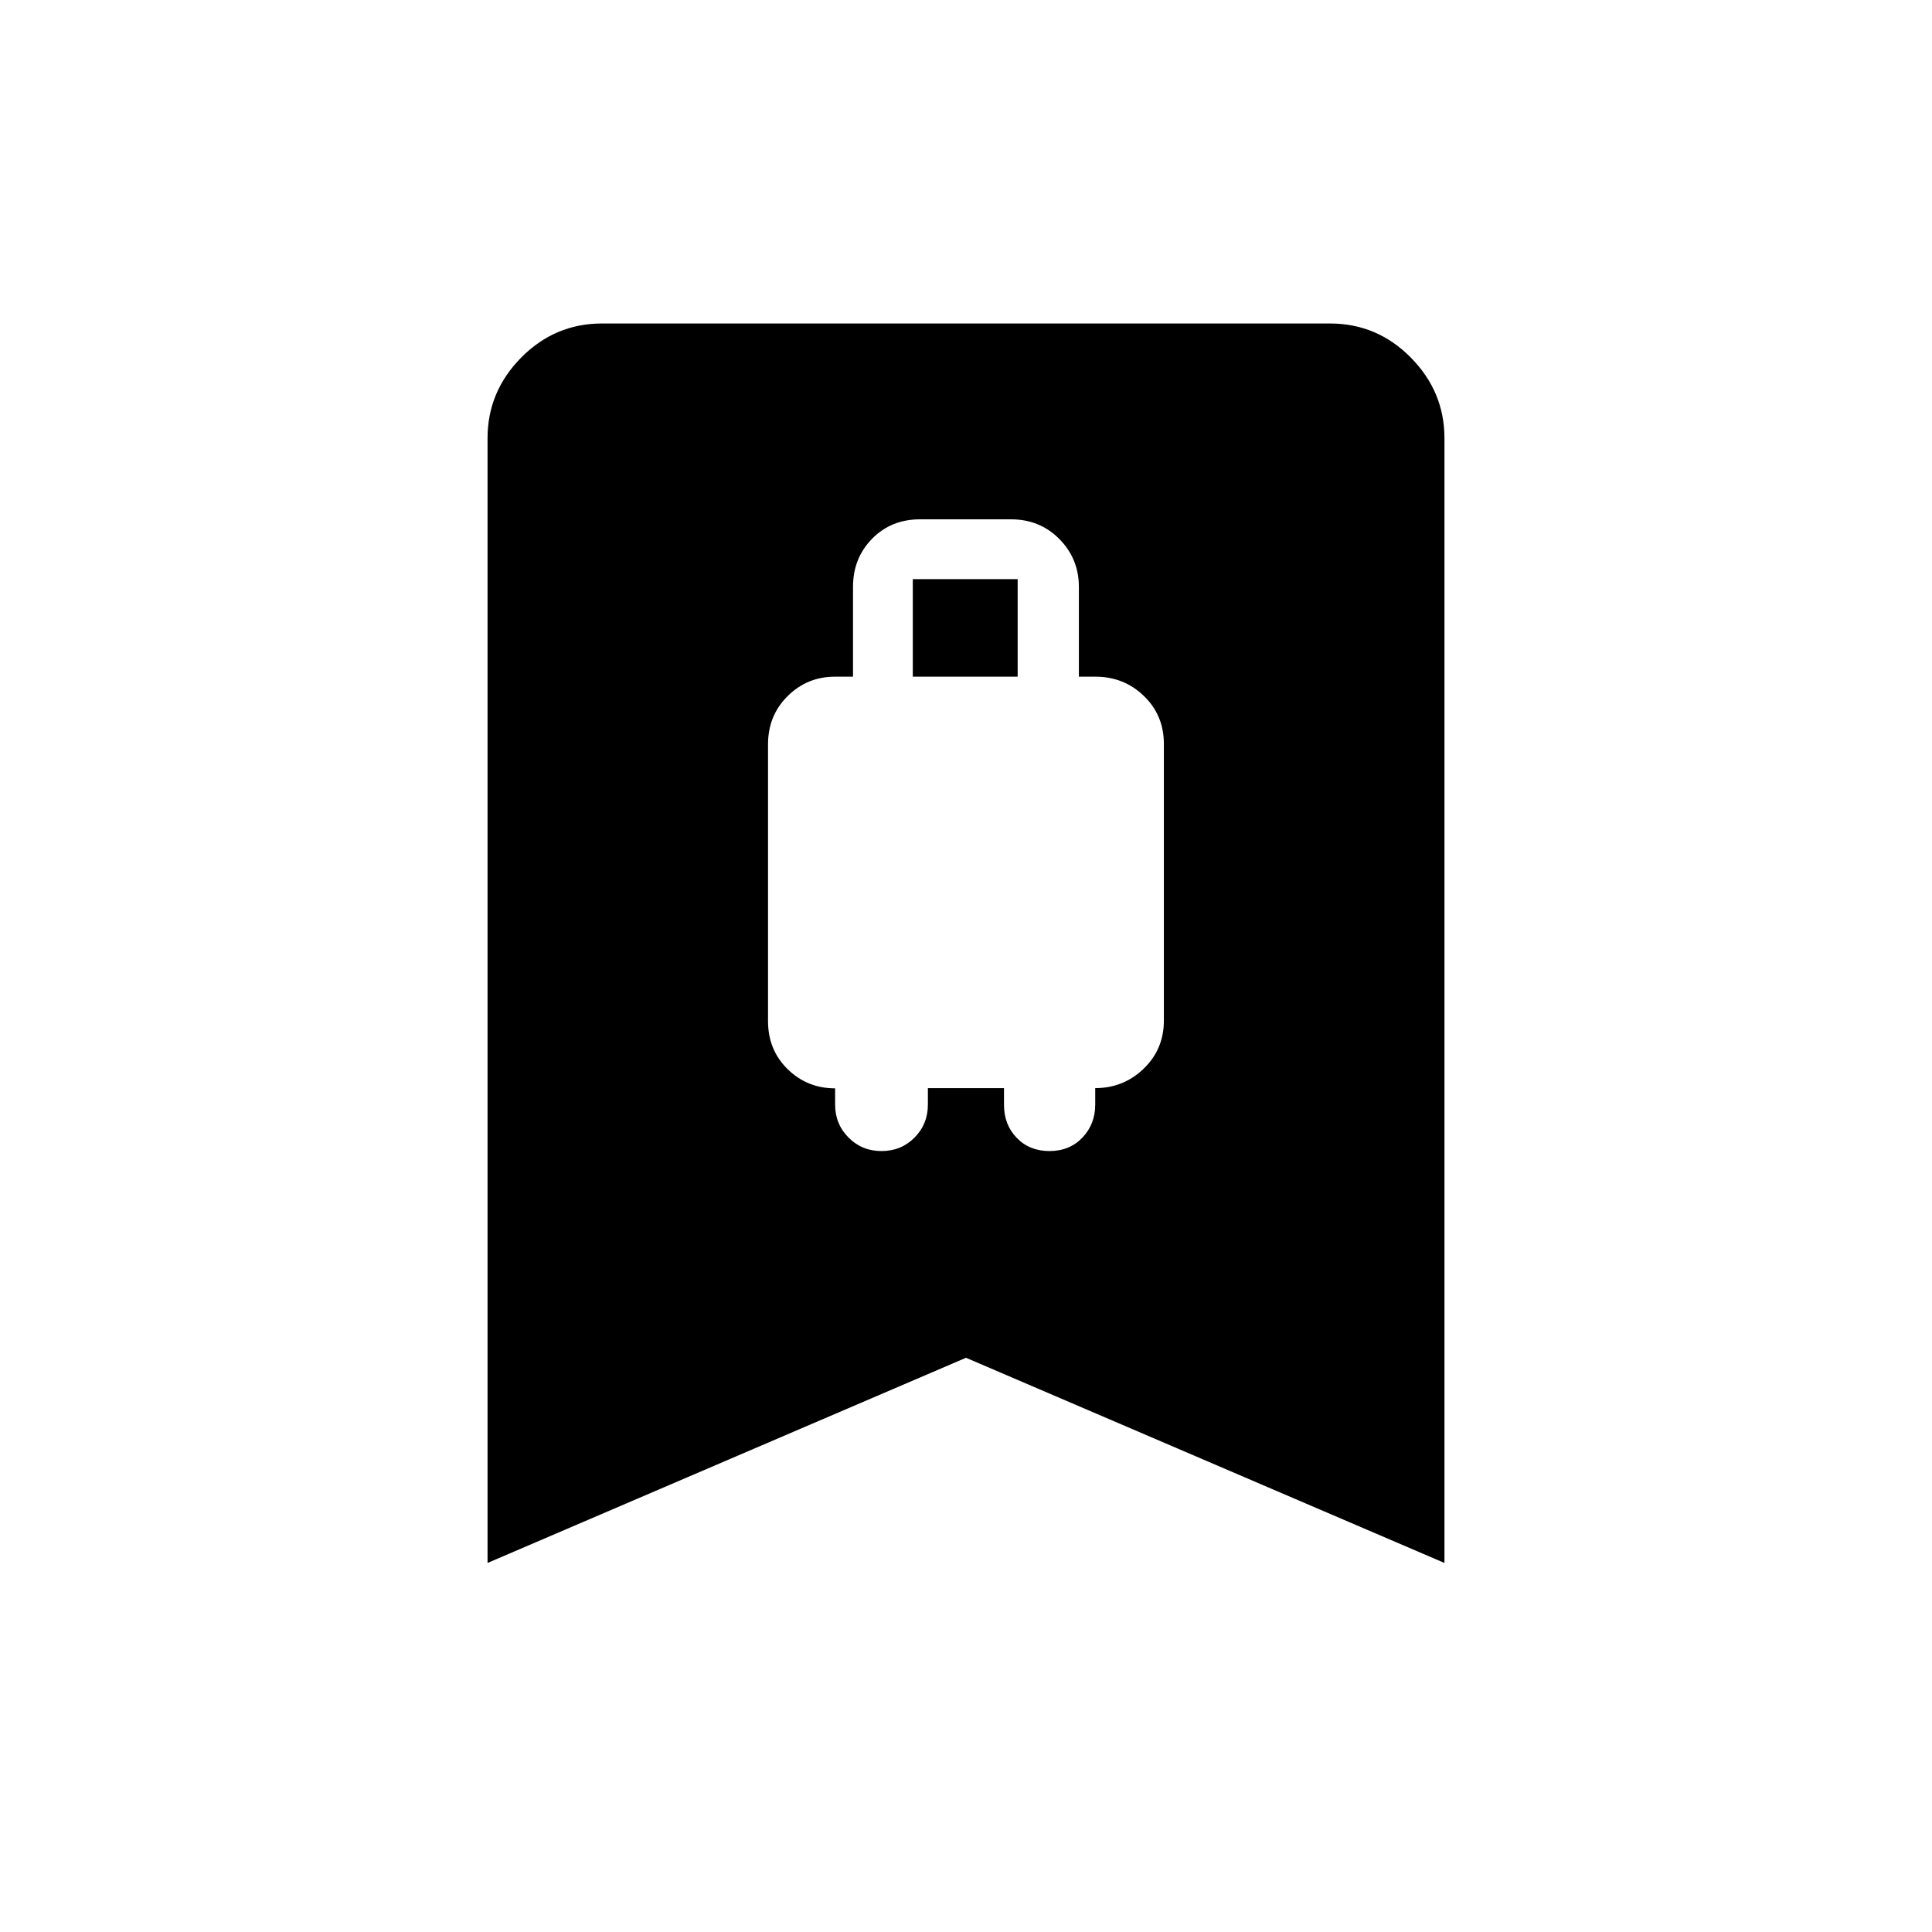 <svg xmlns="http://www.w3.org/2000/svg" height="40" viewBox="0 -960 960 960" width="40"><path d="M438.04-388.05q9.75 0 16.38-6.69 6.64-6.69 6.64-16.36v-8.21h37.82v8.34q0 9.84 6.34 16.38 6.33 6.54 16.23 6.54 10.04 0 16.4-6.69 6.36-6.69 6.36-16.36v-8.22q14.05 0 24.08-9.66 10.03-9.65 10.03-23.93v-137.43q0-14.27-9.94-23.85-9.93-9.58-24.12-9.58h-8.17v-44.61q0-13.96-9.69-23.77-9.69-9.8-24.01-9.8h-45.25q-14.32 0-23.8 9.65t-9.48 23.92v44.61h-8.89q-13.88 0-23.61 9.67-9.73 9.66-9.73 23.95v137.56q0 14.29 9.73 23.83 9.73 9.55 23.61 9.55v8.11q0 9.67 6.67 16.36 6.66 6.69 16.4 6.69Zm15.52-235.72v-48.47h52.11v48.47h-52.11Zm-211.3 440.39v-558.89q0-23.12 16.73-40.06 16.73-16.93 40.15-16.93h361.72q23.42 0 40.15 16.93 16.73 16.94 16.73 40.06v558.89L480-285.33 242.26-183.38Z"/></svg>